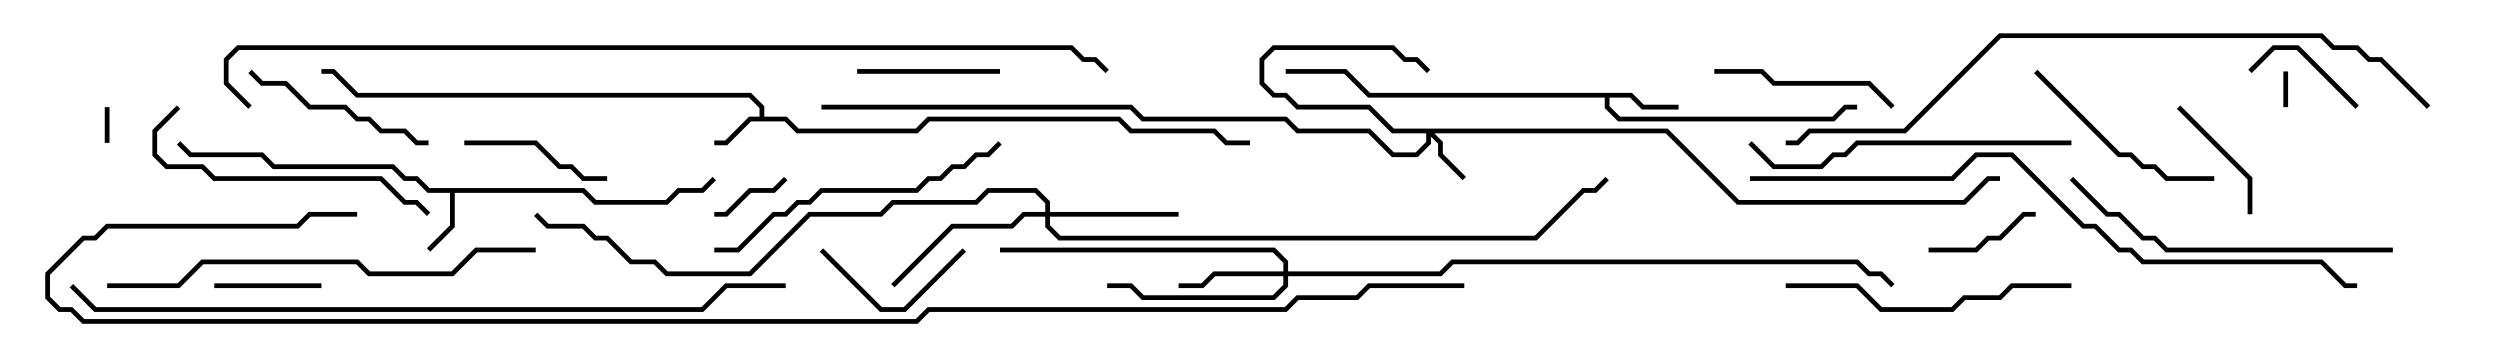 <svg version="1.1" width="105" height="15" xmlns="http://www.w3.org/2000/svg"><path d="M31.9,4.9L31.9,4.541L31.459,4.1L14.959,4.1L13.959,3.1L13.5,3.1L13.5,2.9L14.041,2.9L15.041,3.9L31.541,3.9L32.1,4.459L32.1,4.9L33.041,4.9L33.541,5.4L38.459,5.4L38.959,4.9L47.041,4.9L47.541,5.4L51.041,5.4L51.541,5.9L52.5,5.9L52.5,6.1L51.459,6.1L50.959,5.6L47.459,5.6L46.959,5.1L39.041,5.1L38.541,5.6L33.459,5.6L32.959,5.1L31.541,5.1L30.541,6.1L30,6.1L30,5.9L30.459,5.9L31.459,4.9z" stroke="none"/><path d="M24.541,7.9L25.041,8.4L27.959,8.4L28.459,7.9L29.459,7.9L29.929,7.429L30.071,7.571L29.541,8.1L28.541,8.1L28.041,8.6L24.959,8.6L24.459,8.1L19.1,8.1L19.1,9.541L18.071,10.571L17.929,10.429L18.9,9.459L18.9,8.1L17.959,8.1L17.459,7.6L16.959,7.6L16.459,7.1L11.459,7.1L10.959,6.6L7.959,6.6L7.429,6.071L7.571,5.929L8.041,6.4L11.041,6.4L11.541,6.9L16.541,6.9L17.041,7.4L17.541,7.4L18.041,7.9z" stroke="none"/><path d="M68.541,3.9L69.041,4.4L70.5,4.4L70.5,4.6L68.959,4.6L68.459,4.1L67.6,4.1L67.6,4.459L68.041,4.9L76.959,4.9L77.459,4.4L78,4.4L78,4.6L77.541,4.6L77.041,5.1L67.959,5.1L67.4,4.541L67.4,4.1L57.459,4.1L56.459,3.1L54,3.1L54,2.9L56.541,2.9L57.541,3.9z" stroke="none"/><path d="M70.041,5.4L73.041,8.4L82.459,8.4L83.459,7.4L84,7.4L84,7.6L83.541,7.6L82.541,8.6L72.959,8.6L69.959,5.6L60.241,5.6L60.6,5.959L60.6,6.459L61.571,7.429L61.429,7.571L60.4,6.541L60.4,6.041L60.1,5.741L60.1,6.041L59.541,6.6L58.459,6.6L57.459,5.6L54.459,5.6L53.959,5.1L47.959,5.1L47.459,4.6L34.5,4.6L34.5,4.4L47.541,4.4L48.041,4.9L54.041,4.9L54.541,5.4L57.541,5.4L58.541,6.4L59.459,6.4L59.9,5.959L59.9,5.6L58.459,5.6L57.459,4.6L54.459,4.6L53.959,4.1L53.459,4.1L52.9,3.541L52.9,2.459L53.459,1.9L58.541,1.9L59.041,2.4L59.541,2.4L60.071,2.929L59.929,3.071L59.459,2.6L58.959,2.6L58.459,2.1L53.541,2.1L53.1,2.541L53.1,3.459L53.541,3.9L54.041,3.9L54.541,4.4L57.541,4.4L58.541,5.4z" stroke="none"/><path d="M53.9,11.4L53.9,11.041L53.459,10.6L42,10.6L42,10.4L53.541,10.4L54.1,10.959L54.1,11.4L60.459,11.4L60.959,10.9L78.041,10.9L78.541,11.4L79.041,11.4L79.571,11.929L79.429,12.071L78.959,11.6L78.459,11.6L77.959,11.1L61.041,11.1L60.541,11.6L54.1,11.6L54.1,12.041L53.541,12.6L47.959,12.6L47.459,12.1L46.5,12.1L46.5,11.9L47.541,11.9L48.041,12.4L53.459,12.4L53.9,11.959L53.9,11.6L51.041,11.6L50.541,12.1L49.5,12.1L49.5,11.9L50.459,11.9L50.959,11.4z" stroke="none"/><path d="M43.9,8.9L43.9,8.541L43.459,8.1L41.541,8.1L41.041,8.6L37.541,8.6L37.041,9.1L34.041,9.1L31.541,11.6L27.959,11.6L27.459,11.1L26.459,11.1L25.459,10.1L24.959,10.1L24.459,9.6L22.959,9.6L22.429,9.071L22.571,8.929L23.041,9.4L24.541,9.4L25.041,9.9L25.541,9.9L26.541,10.9L27.541,10.9L28.041,11.4L31.459,11.4L33.959,8.9L36.959,8.9L37.459,8.4L40.959,8.4L41.459,7.9L43.541,7.9L44.1,8.459L44.1,8.9L49.5,8.9L49.5,9.1L44.1,9.1L44.1,9.459L44.541,9.9L64.459,9.9L66.459,7.9L66.959,7.9L67.429,7.429L67.571,7.571L67.041,8.1L66.541,8.1L64.541,10.1L44.459,10.1L43.9,9.541L43.9,9.1L43.041,9.1L42.541,9.6L40.041,9.6L37.571,12.071L37.429,11.929L39.959,9.4L42.459,9.4L42.959,8.9z" stroke="none"/><path d="M4.6,6L4.4,6L4.4,4.5L4.6,4.5z" stroke="none"/><path d="M95.9,3L96.1,3L96.1,4.5L95.9,4.5z" stroke="none"/><path d="M32.929,7.429L33.071,7.571L32.541,8.1L31.541,8.1L30.541,9.1L30,9.1L30,8.9L30.459,8.9L31.459,7.9L32.459,7.9z" stroke="none"/><path d="M13.5,11.9L13.5,12.1L9,12.1L9,11.9z" stroke="none"/><path d="M94.571,3.071L94.429,2.929L95.459,1.9L96.541,1.9L99.071,4.429L98.929,4.571L96.459,2.1L95.541,2.1z" stroke="none"/><path d="M85.5,8.9L85.5,9.1L85.041,9.1L84.041,10.1L83.541,10.1L83.041,10.6L81,10.6L81,10.4L82.959,10.4L83.459,9.9L83.959,9.9L84.959,8.9z" stroke="none"/><path d="M91.429,4.571L91.571,4.429L94.6,7.459L94.6,9L94.4,9L94.4,7.541z" stroke="none"/><path d="M42,2.9L42,3.1L36,3.1L36,2.9z" stroke="none"/><path d="M40.429,10.429L40.571,10.571L38.041,13.1L36.959,13.1L34.429,10.571L34.571,10.429L37.041,12.9L37.959,12.9z" stroke="none"/><path d="M25.5,7.4L25.5,7.6L24.459,7.6L23.959,7.1L23.459,7.1L22.459,6.1L19.5,6.1L19.5,5.9L22.541,5.9L23.541,6.9L24.041,6.9L24.541,7.4z" stroke="none"/><path d="M79.571,4.429L79.429,4.571L78.459,3.6L74.459,3.6L73.959,3.1L72,3.1L72,2.9L74.041,2.9L74.541,3.4L78.541,3.4z" stroke="none"/><path d="M10.429,3.071L10.571,2.929L11.041,3.4L12.041,3.4L13.041,4.4L14.541,4.4L15.041,4.9L15.541,4.9L16.041,5.4L17.041,5.4L17.541,5.9L18,5.9L18,6.1L17.459,6.1L16.959,5.6L15.959,5.6L15.459,5.1L14.959,5.1L14.459,4.6L12.959,4.6L11.959,3.6L10.959,3.6z" stroke="none"/><path d="M85.429,3.071L85.571,2.929L89.041,6.4L89.541,6.4L90.041,6.9L90.541,6.9L91.041,7.4L93,7.4L93,7.6L90.959,7.6L90.459,7.1L89.959,7.1L89.459,6.6L88.959,6.6z" stroke="none"/><path d="M7.429,4.429L7.571,4.571L6.6,5.541L6.6,6.459L7.041,6.9L8.541,6.9L9.041,7.4L16.041,7.4L17.041,8.4L17.541,8.4L18.071,8.929L17.929,9.071L17.459,8.6L16.959,8.6L15.959,7.6L8.959,7.6L8.459,7.1L6.959,7.1L6.4,6.541L6.4,5.459z" stroke="none"/><path d="M75,12.1L75,11.9L78.041,11.9L79.041,12.9L81.959,12.9L82.459,12.4L83.959,12.4L84.459,11.9L87,11.9L87,12.1L84.541,12.1L84.041,12.6L82.541,12.6L82.041,13.1L78.959,13.1L77.959,12.1z" stroke="none"/><path d="M30,10.6L30,10.4L30.959,10.4L32.459,8.9L32.959,8.9L33.459,8.4L33.959,8.4L34.459,7.9L38.459,7.9L38.959,7.4L39.459,7.4L39.959,6.9L40.459,6.9L40.959,6.4L41.459,6.4L41.929,5.929L42.071,6.071L41.541,6.6L41.041,6.6L40.541,7.1L40.041,7.1L39.541,7.6L39.041,7.6L38.541,8.1L34.541,8.1L34.041,8.6L33.541,8.6L33.041,9.1L32.541,9.1L31.041,10.6z" stroke="none"/><path d="M87,5.9L87,6.1L78.041,6.1L77.541,6.6L77.041,6.6L76.541,7.1L74.459,7.1L73.429,6.071L73.571,5.929L74.541,6.9L76.459,6.9L76.959,6.4L77.459,6.4L77.959,5.9z" stroke="none"/><path d="M100.5,10.4L100.5,10.6L90.959,10.6L90.459,10.1L89.959,10.1L88.959,9.1L88.459,9.1L86.929,7.571L87.071,7.429L88.541,8.9L89.041,8.9L90.041,9.9L90.541,9.9L91.041,10.4z" stroke="none"/><path d="M4.5,12.1L4.5,11.9L7.459,11.9L8.459,10.9L15.041,10.9L15.541,11.4L18.959,11.4L19.959,10.4L22.5,10.4L22.5,10.6L20.041,10.6L19.041,11.6L15.459,11.6L14.959,11.1L8.541,11.1L7.541,12.1z" stroke="none"/><path d="M73.5,7.6L73.5,7.4L81.959,7.4L82.959,6.4L84.541,6.4L87.541,9.4L88.041,9.4L89.041,10.4L89.541,10.4L90.041,10.9L97.541,10.9L98.541,11.9L99,11.9L99,12.1L98.459,12.1L97.459,11.1L89.959,11.1L89.459,10.6L88.959,10.6L87.959,9.6L87.459,9.6L84.459,6.6L83.041,6.6L82.041,7.6z" stroke="none"/><path d="M102.071,4.429L101.929,4.571L99.959,2.6L99.459,2.6L98.959,2.1L97.959,2.1L97.459,1.6L84.041,1.6L80.041,5.6L76.041,5.6L75.541,6.1L75,6.1L75,5.9L75.459,5.9L75.959,5.4L79.959,5.4L83.959,1.4L97.541,1.4L98.041,1.9L99.041,1.9L99.541,2.4L100.041,2.4z" stroke="none"/><path d="M2.929,12.071L3.071,11.929L4.041,12.9L29.459,12.9L30.459,11.9L33,11.9L33,12.1L30.541,12.1L29.541,13.1L3.959,13.1z" stroke="none"/><path d="M10.571,4.429L10.429,4.571L9.4,3.541L9.4,2.459L9.959,1.9L45.041,1.9L45.541,2.4L46.041,2.4L46.571,2.929L46.429,3.071L45.959,2.6L45.459,2.6L44.959,2.1L10.041,2.1L9.6,2.541L9.6,3.459z" stroke="none"/><path d="M61.5,11.9L61.5,12.1L57.541,12.1L57.041,12.6L54.541,12.6L54.041,13.1L39.041,13.1L38.541,13.6L3.459,13.6L2.959,13.1L2.459,13.1L1.9,12.541L1.9,11.459L3.459,9.9L3.959,9.9L4.459,9.4L12.459,9.4L12.959,8.9L15,8.9L15,9.1L13.041,9.1L12.541,9.6L4.541,9.6L4.041,10.1L3.541,10.1L2.1,11.541L2.1,12.459L2.541,12.9L3.041,12.9L3.541,13.4L38.459,13.4L38.959,12.9L53.959,12.9L54.459,12.4L56.959,12.4L57.459,11.9z" stroke="none"/></svg>